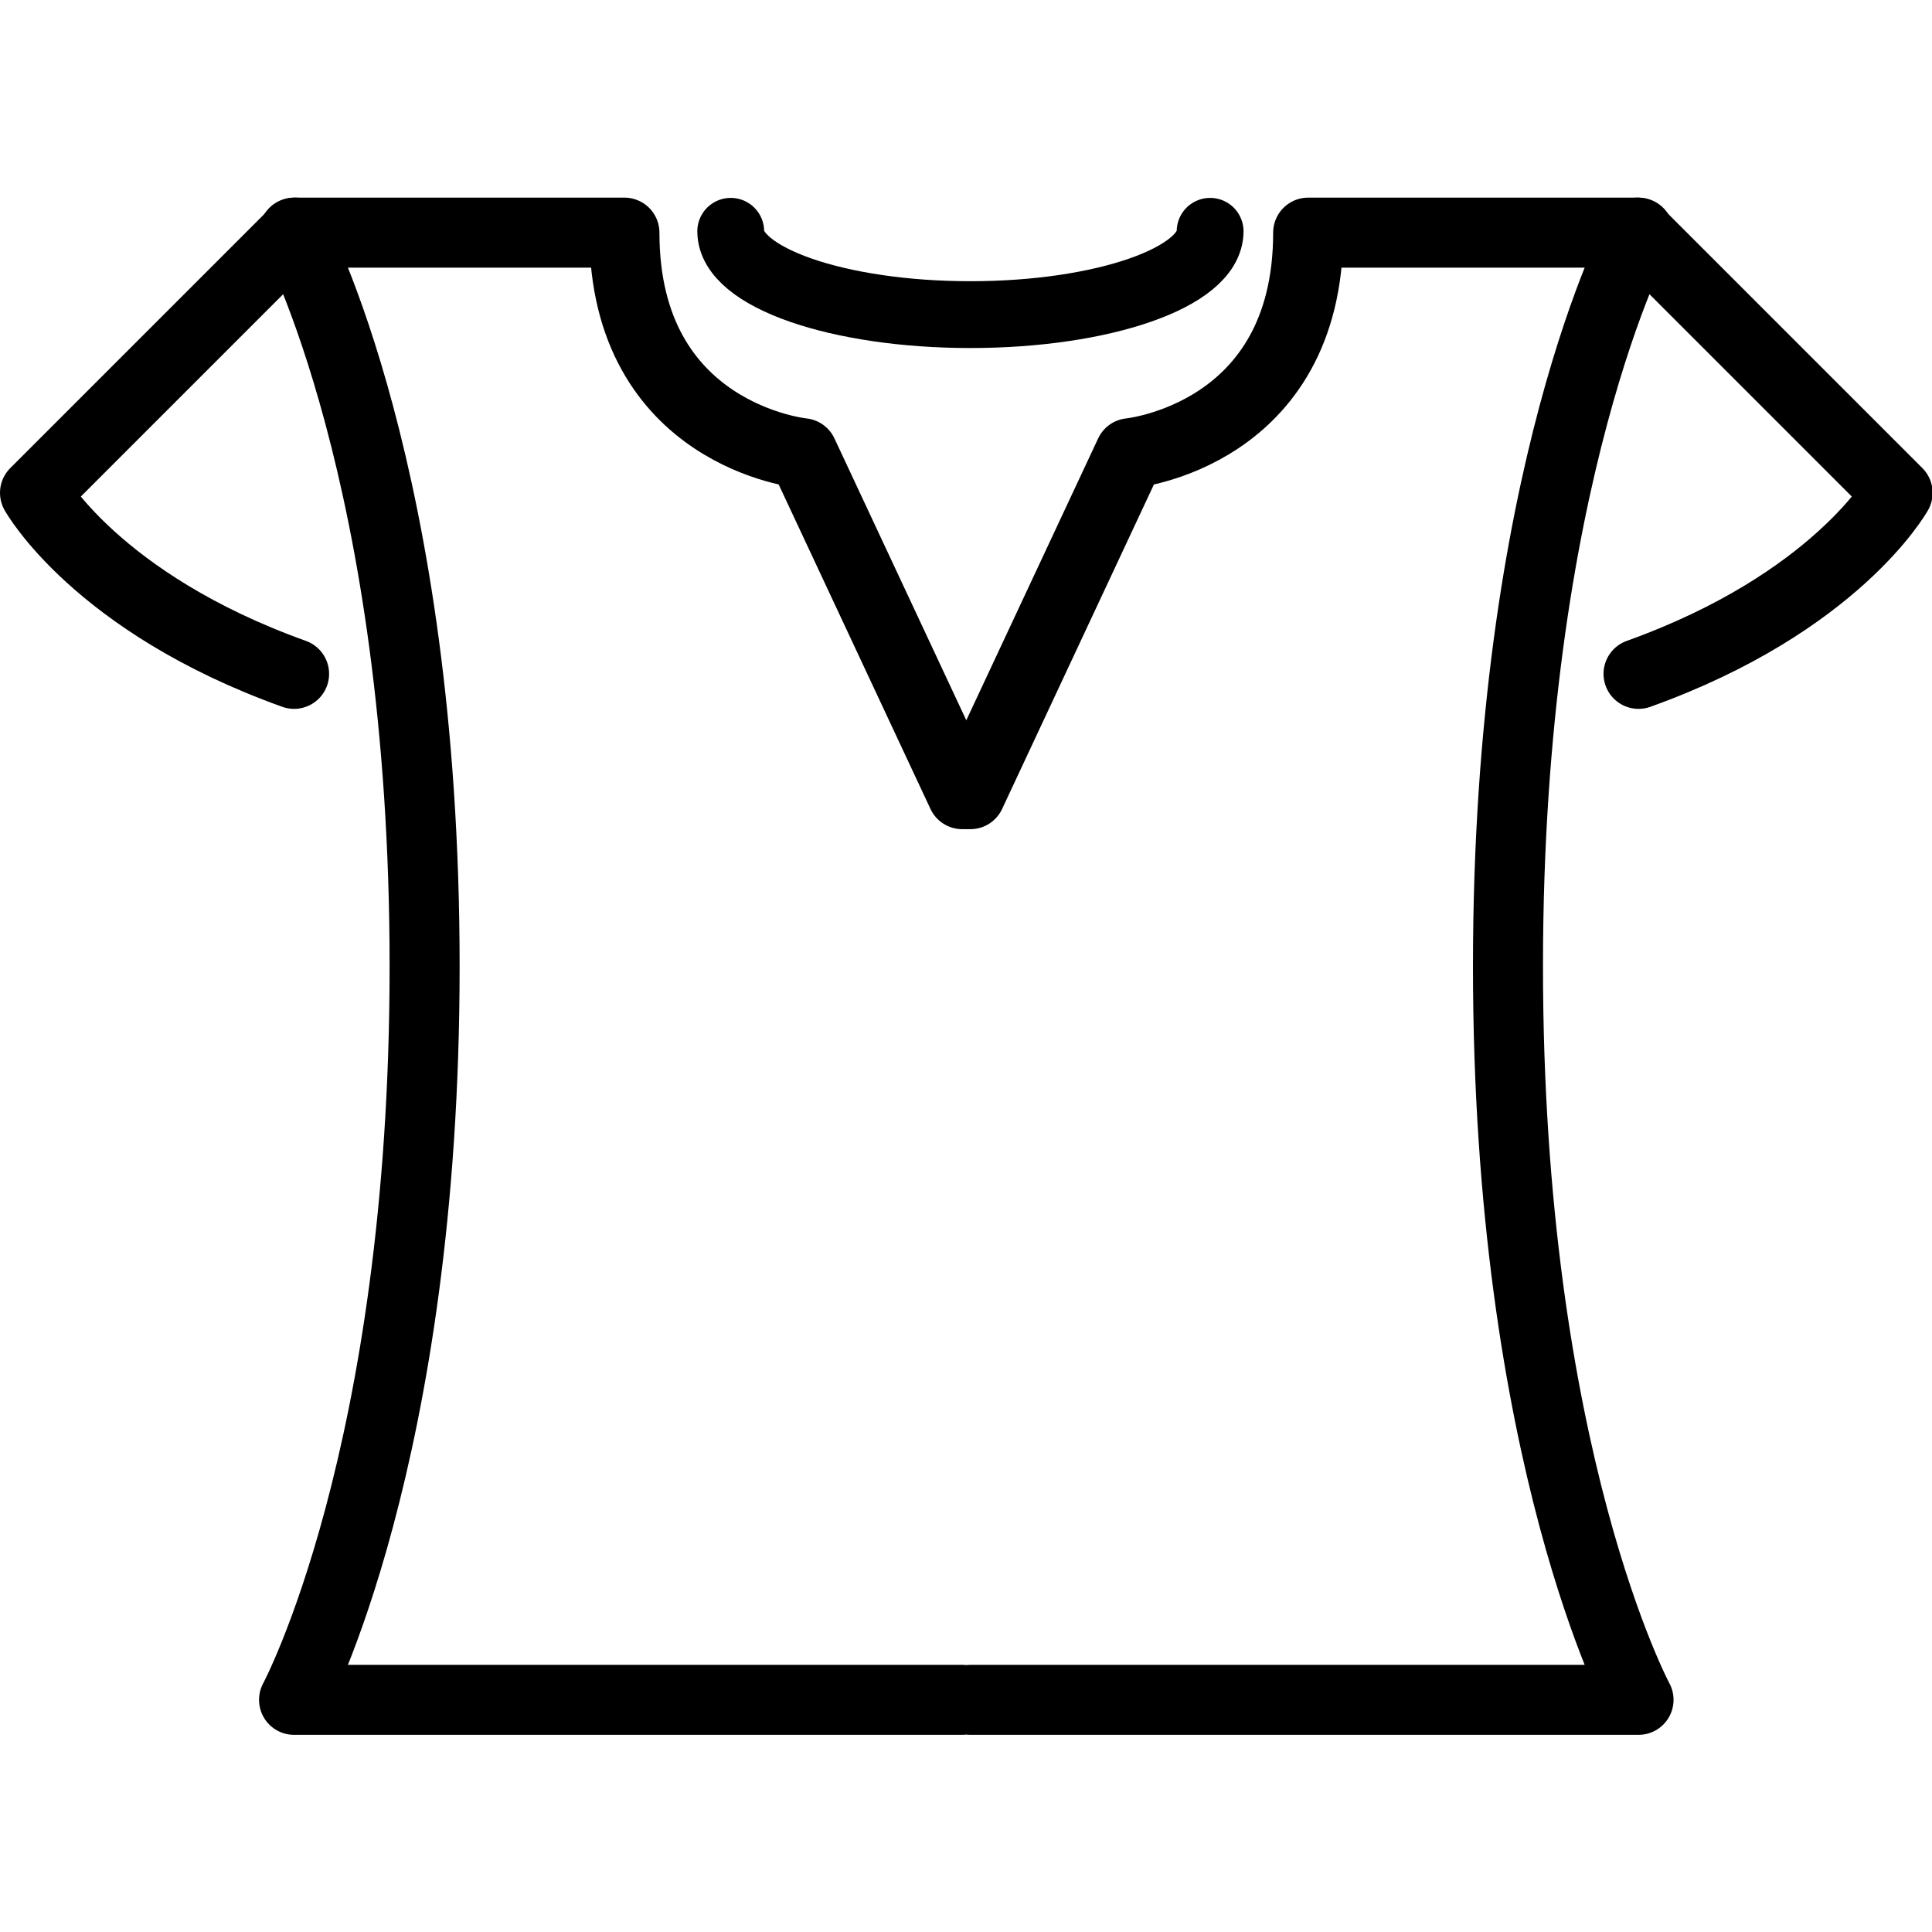 <svg xmlns="http://www.w3.org/2000/svg" width="24" height="24" viewBox="0 0 24 24"> <g transform="translate(0.0 2.455) scale(0.415)">
  
  <g
     id="line"
     transform="translate(-7.575,-15.992)">
    <path
       fill="none"
       stroke="#000"
       stroke-linecap="round"
       stroke-linejoin="round"
       stroke-miterlimit="10"
       stroke-width="2.096"
       d="m 56.588,17.04 7.789,7.789 c 0,0 -1.829,3.293 -7.755,5.418"
       id="path2" />
    <path
       fill="none"
       stroke="#000"
       stroke-linecap="round"
       stroke-linejoin="round"
       stroke-miterlimit="10"
       stroke-width="2.096"
       d="m 16.412,17.04 -7.789,7.789 c 0,0 1.829,3.293 7.755,5.418"
       id="path4" />
    <path
       fill="none"
       stroke="#000"
       stroke-linecap="round"
       stroke-linejoin="round"
       stroke-miterlimit="10"
       stroke-width="2.096"
       d="m 36.377,60.958 h -20 c 0,0 3.908,-7.261 3.908,-21.959 0,-14.698 -3.908,-21.959 -3.908,-21.959 h 9.889 c 0,6.082 5.337,6.603 5.337,6.603 l 4.774,10.205 h 0.245 l 4.774,-10.205 c 0,0 5.337,-0.521 5.337,-6.603 h 9.889 c 0,0 -3.908,7.261 -3.908,21.959 0,14.698 3.908,21.959 3.908,21.959 h -20"
       id="path6" />
    <path
       fill="none"
       stroke="#000"
       stroke-linecap="round"
       stroke-linejoin="round"
       stroke-miterlimit="10"
       stroke-width="2"
       d="m 43.798,17 c 0,1.377 -3.212,2.494 -7.175,2.494 -3.963,0 -7.175,-1.117 -7.175,-2.494"
       id="path8" />
  </g>
</g></svg>